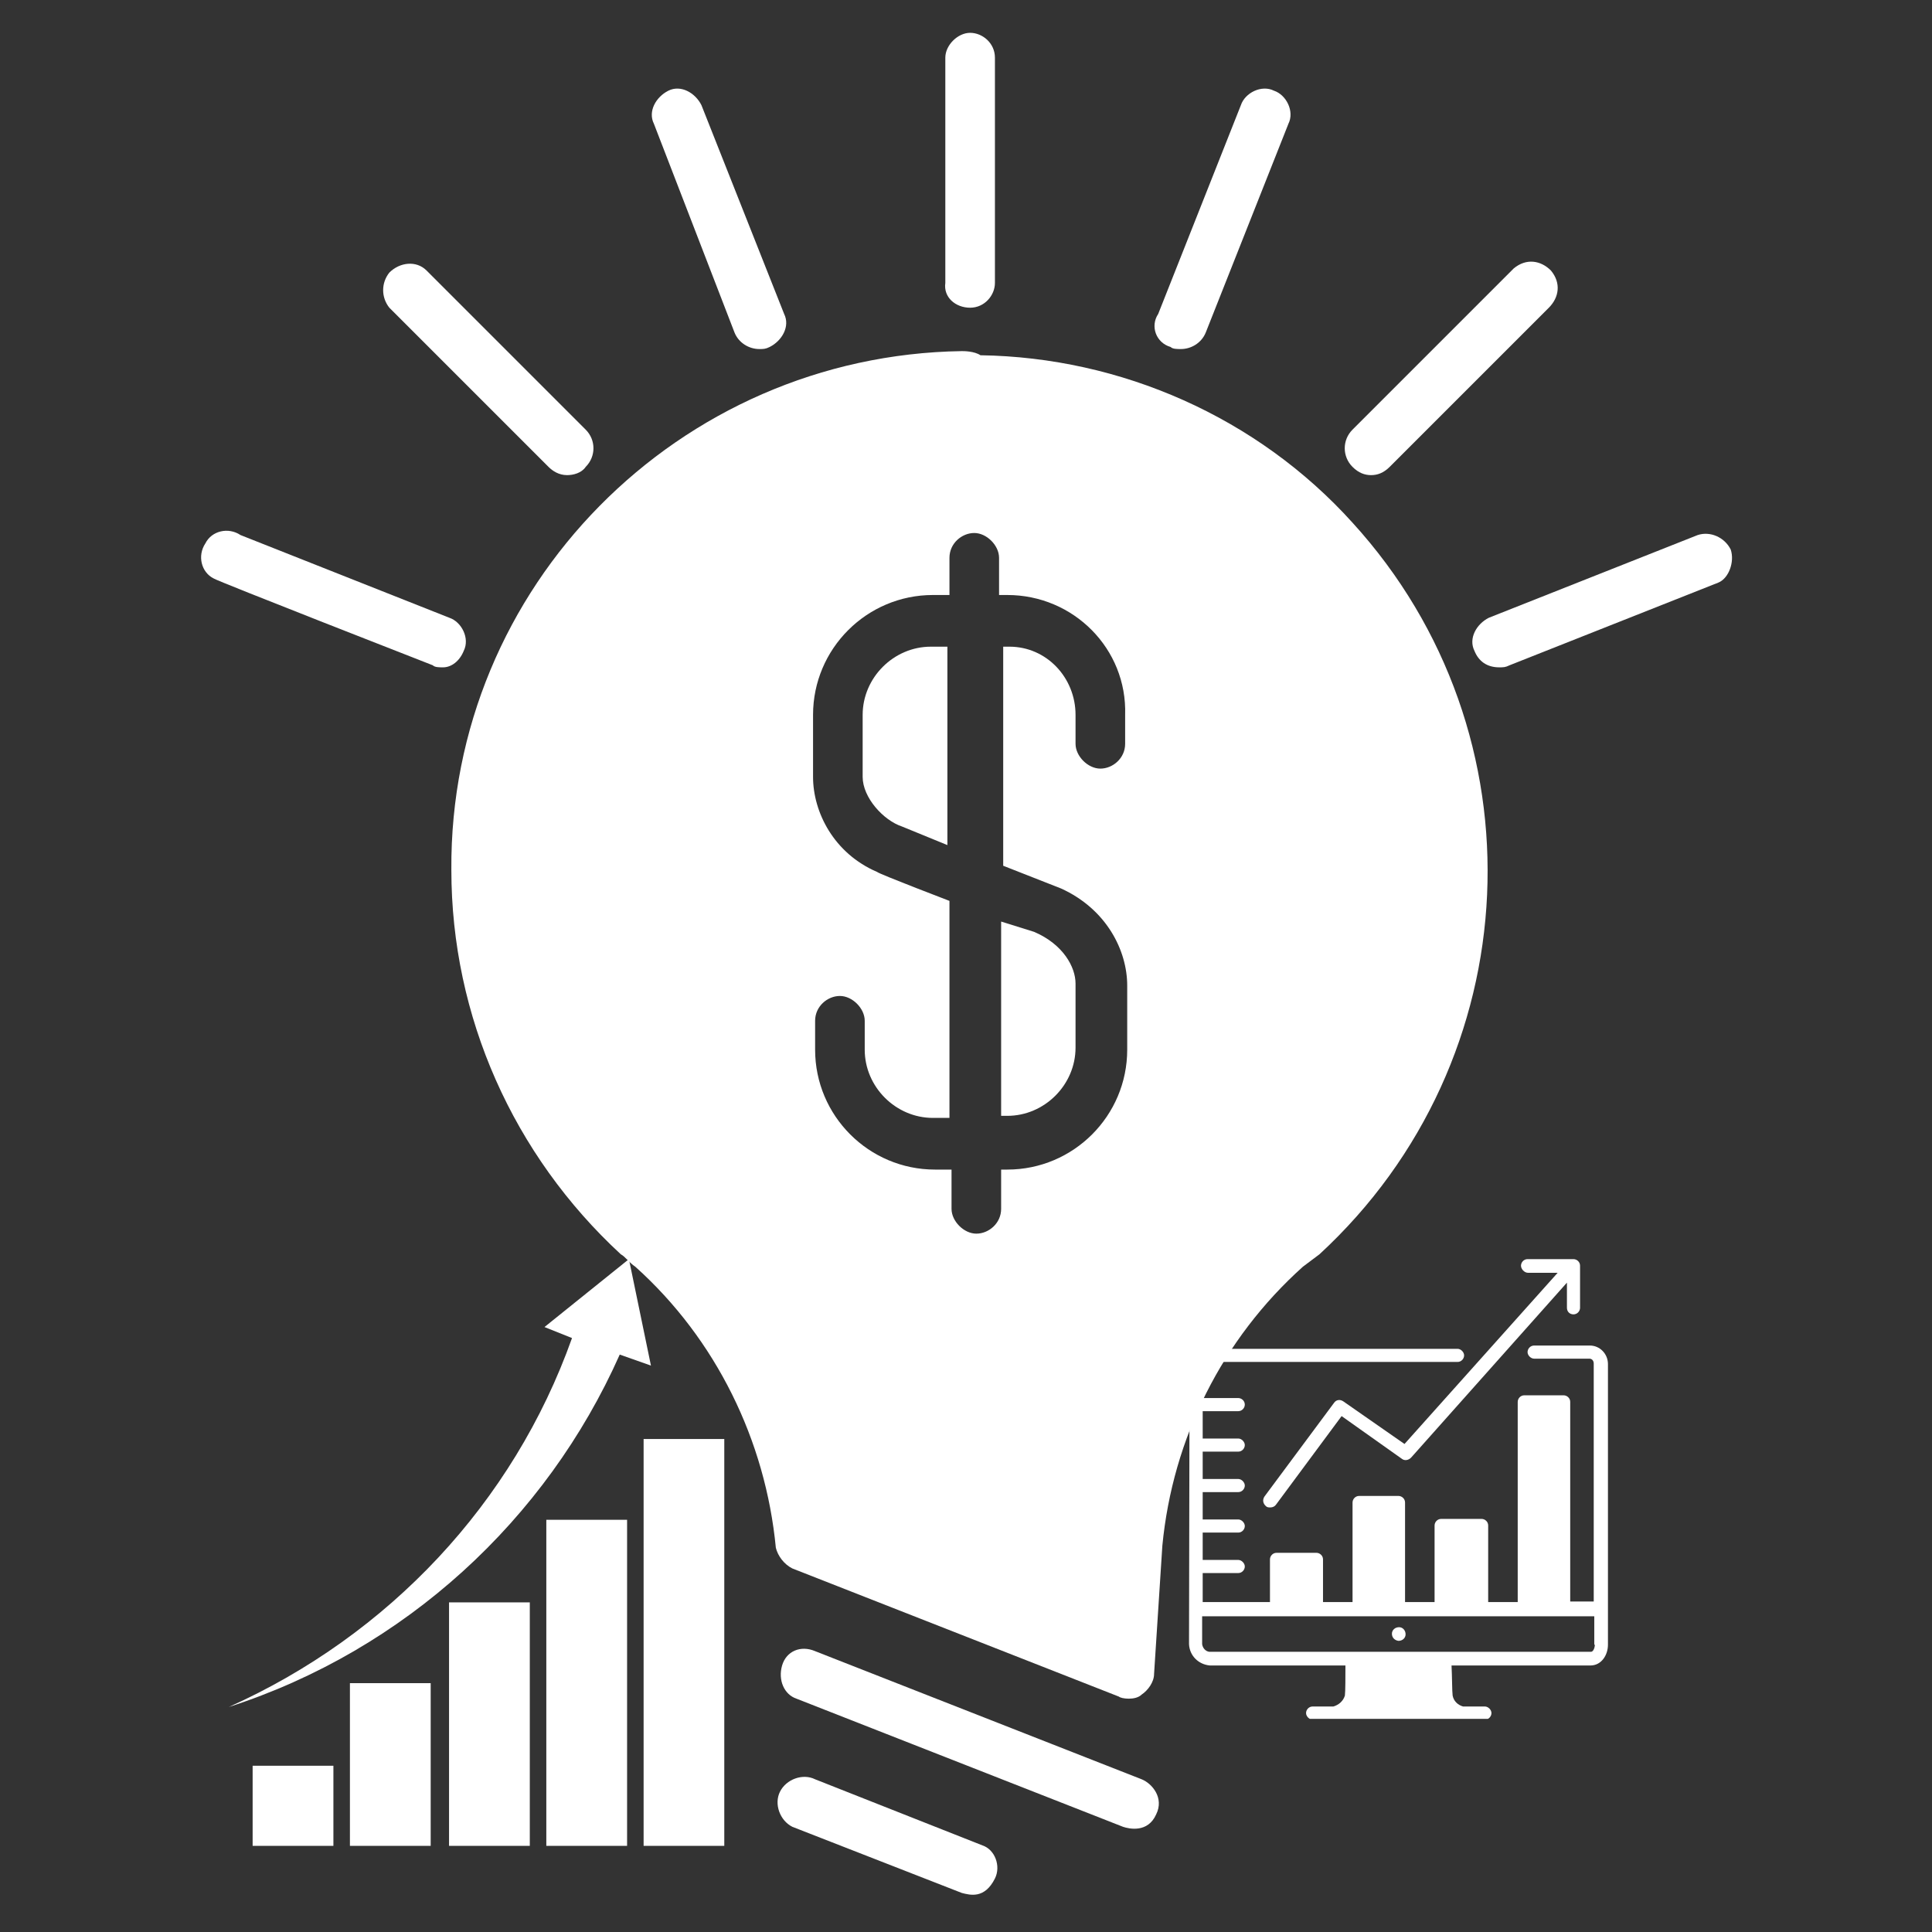 <svg xmlns="http://www.w3.org/2000/svg" xmlns:xlink="http://www.w3.org/1999/xlink" width="1080" zoomAndPan="magnify" viewBox="0 0 810 810" height="1080" preserveAspectRatio="xMidYMid meet" version="1.0"><rect x="0" y="0" width="810" height="810" fill="#333333" stroke="none"/><defs><clipPath id="176b1105d2"><path d="M 396 13.629 L 418 13.629 L 418 130 L 396 130 Z M 396 13.629 " clip-rule="nonzero"/></clipPath><clipPath id="793da37d95"><path d="M 529 527.895 L 663 527.895 L 663 632 L 529 632 Z M 529 527.895 " clip-rule="nonzero"/></clipPath><clipPath id="3bca74533d"><path d="M 498 564 L 674.863 564 L 674.863 720.645 L 498 720.645 Z M 498 564 " clip-rule="nonzero"/></clipPath><clipPath id="f18659fe60"><path d="M 95.91 527.895 L 303.66 527.895 L 303.66 773.895 L 95.91 773.895 Z M 95.91 527.895 " clip-rule="nonzero"/></clipPath></defs><path fill="#ffffff" d="M 478.652 745.977 L 341.742 692.254 C 335.676 689.652 329.613 692.254 327.879 698.316 C 326.145 704.383 328.746 710.449 333.945 712.184 L 470.855 765.906 C 473.453 766.773 481.254 768.508 484.719 760.707 C 488.188 753.777 482.988 747.711 478.652 745.977 Z M 478.652 745.977 " fill-opacity="1" fill-rule="nonzero"/><path fill="#ffffff" d="M 411.93 773.707 L 341.742 745.977 C 336.543 743.379 329.613 745.977 327.012 751.176 C 324.414 756.375 327.012 763.309 332.211 765.906 C 332.211 765.906 403.266 793.637 403.266 793.637 C 406.73 794.504 412.797 796.234 417.129 787.57 C 419.73 782.371 417.129 775.438 411.93 773.707 Z M 411.93 773.707 " fill-opacity="1" fill-rule="nonzero"/><path fill="#ffffff" d="M 490.785 145.473 C 491.652 146.34 493.387 146.34 495.117 146.34 C 499.449 146.34 503.781 143.742 505.516 139.41 L 540.176 51.891 C 542.777 46.691 539.312 39.758 534.113 38.023 C 528.914 35.426 521.98 38.891 520.246 44.09 L 485.586 131.609 C 482.121 136.809 484.719 143.742 490.785 145.473 Z M 490.785 145.473 " fill-opacity="1" fill-rule="nonzero"/><g clip-path="url(#176b1105d2)"><path fill="#ffffff" d="M 406.73 129.012 C 412.797 129.012 417.129 123.812 417.129 118.613 L 417.129 24.16 C 417.129 18.094 411.93 13.762 406.73 13.762 C 401.531 13.762 396.332 18.961 396.332 24.16 L 396.332 118.613 C 395.469 124.676 400.668 129.012 406.73 129.012 Z M 406.73 129.012 " fill-opacity="1" fill-rule="nonzero"/></g><path fill="#ffffff" d="M 229.961 195.734 C 231.695 197.465 234.293 199.199 237.758 199.199 C 240.359 199.199 243.824 198.332 245.559 195.734 C 249.891 191.398 249.891 184.469 245.559 180.137 L 178.836 113.414 C 174.504 109.082 167.57 109.945 163.238 114.281 C 159.773 118.613 159.773 124.676 163.238 129.012 Z M 229.961 195.734 " fill-opacity="1" fill-rule="nonzero"/><path fill="#ffffff" d="M 194.434 272.855 C 197.031 267.656 193.566 260.723 188.367 258.988 L 100.848 224.328 C 95.648 220.863 88.719 222.594 86.117 227.793 C 82.652 232.992 84.383 239.926 89.582 242.523 C 90.449 243.391 181.434 278.918 181.434 278.918 C 182.301 279.785 184.035 279.785 185.77 279.785 C 189.234 279.785 192.699 277.188 194.434 272.855 Z M 194.434 272.855 " fill-opacity="1" fill-rule="nonzero"/><path fill="#ffffff" d="M 307.949 139.41 C 309.68 143.742 314.016 146.34 318.348 146.34 C 320.078 146.34 320.945 146.34 322.68 145.473 C 327.879 142.875 331.344 136.809 328.746 131.609 L 294.082 44.09 C 291.484 38.891 285.418 35.426 280.219 38.023 C 275.02 40.625 271.555 46.691 274.152 51.891 Z M 307.949 139.41 " fill-opacity="1" fill-rule="nonzero"/><path fill="#ffffff" d="M 574.84 199.199 C 577.438 199.199 580.039 198.332 582.637 195.734 L 649.359 129.012 C 653.691 124.676 654.559 118.613 650.227 113.414 C 645.895 109.082 639.828 108.215 634.629 112.547 C 634.629 112.547 633.762 113.414 633.762 113.414 L 567.039 180.137 C 562.707 184.469 562.707 191.398 567.039 195.734 C 569.641 198.332 572.238 199.199 574.84 199.199 Z M 574.84 199.199 " fill-opacity="1" fill-rule="nonzero"/><path fill="#ffffff" d="M 725.613 230.395 C 723.016 225.195 716.949 222.594 711.75 224.328 L 624.23 258.988 C 619.031 261.59 615.566 267.656 618.164 272.855 C 619.898 277.188 623.363 279.785 628.562 279.785 C 630.297 279.785 631.164 279.785 632.895 278.918 L 720.414 244.258 C 724.746 242.523 727.348 235.594 725.613 230.395 Z M 725.613 230.395 " fill-opacity="1" fill-rule="nonzero"/><path fill="#ffffff" d="M 361.672 325.711 C 361.672 334.375 370.34 343.91 378.137 346.508 L 397.199 354.309 L 397.199 271.121 L 390.27 271.121 C 374.672 271.121 361.672 284.117 361.672 299.715 C 361.672 299.715 361.672 325.711 361.672 325.711 Z M 361.672 325.711 " fill-opacity="1" fill-rule="nonzero"/><path fill="#ffffff" d="M 419.73 467.82 L 422.328 467.82 C 437.926 467.82 450.926 454.824 450.926 439.227 L 450.926 412.363 C 450.926 405.434 445.727 395.898 433.594 390.699 L 419.73 386.367 Z M 419.73 467.82 " fill-opacity="1" fill-rule="nonzero"/><path fill="#ffffff" d="M 403.266 147.207 C 284.551 148.941 188.367 245.992 189.234 364.707 C 189.234 426.23 215.23 484.285 260.289 525.879 C 262.023 526.746 263.754 529.344 266.355 531.078 C 300.148 561.406 320.945 603.867 325.277 648.926 C 326.145 652.391 328.746 655.859 332.211 657.59 L 469.121 711.316 C 469.988 712.184 476.055 713.047 478.652 710.449 C 481.254 708.715 483.852 705.25 483.852 701.785 L 487.32 648.059 C 491.652 603 512.449 561.406 546.242 531.078 L 553.176 525.879 C 641.562 444.426 647.625 307.516 567.039 219.129 C 527.18 174.938 469.988 149.809 411.066 148.941 C 408.465 147.207 404.133 147.207 403.266 147.207 Z M 471.723 311.848 C 471.723 317.914 466.523 322.246 461.324 322.246 C 456.125 322.246 450.926 317.047 450.926 311.848 L 450.926 299.715 C 450.926 284.117 438.793 271.121 423.195 271.121 L 420.598 271.121 L 420.598 362.973 C 420.598 362.973 444.859 372.504 444.859 372.504 C 463.922 381.168 472.59 398.5 472.59 413.23 L 472.59 440.094 C 472.59 467.82 450.059 490.352 422.328 490.352 L 419.73 490.352 L 419.73 506.816 C 419.73 512.883 414.531 517.215 409.332 517.215 C 404.133 517.215 398.934 512.016 398.934 506.816 L 398.934 490.352 L 392 490.352 C 364.273 490.352 341.742 467.82 341.742 440.094 L 341.742 427.961 C 341.742 421.895 346.941 417.562 352.141 417.562 C 357.34 417.562 362.539 422.762 362.539 427.961 L 362.539 440.094 C 362.539 455.691 375.539 468.688 391.137 468.688 L 398.066 468.688 L 398.066 377.703 C 398.066 377.703 368.605 366.438 367.738 365.57 C 349.543 357.773 340.875 340.441 340.875 325.711 L 340.875 299.715 C 340.875 271.988 363.406 249.457 391.137 249.457 L 398.066 249.457 L 398.066 233.859 C 398.066 227.793 403.266 223.461 408.465 223.461 C 413.664 223.461 418.863 228.66 418.863 233.859 L 418.863 249.457 L 422.328 249.457 C 450.059 249.457 472.59 271.988 471.723 299.715 Z M 471.723 311.848 " fill-opacity="1" fill-rule="nonzero"/><path fill="#ffffff" d="M 586.32 687.941 C 587.926 687.941 589.301 686.797 589.301 685.191 C 589.301 683.586 588.156 682.211 586.551 682.211 C 584.945 682.211 583.57 683.355 583.57 684.961 C 583.57 686.566 584.715 687.715 586.32 687.941 Z M 586.32 687.941 " fill-opacity="1" fill-rule="nonzero"/><g clip-path="url(#793da37d95)"><path fill="#ffffff" d="M 640.664 533.629 L 653.047 533.629 L 588.844 605.398 L 563.164 587.512 C 561.785 586.594 560.18 586.824 559.266 588.199 L 530.145 627.41 C 529.227 628.785 529.457 630.391 530.832 631.535 C 531.289 631.996 531.977 631.996 532.664 631.996 C 533.582 631.996 534.5 631.535 534.957 630.848 L 562.473 593.703 L 587.695 611.586 C 588.844 612.504 590.449 612.277 591.594 611.129 L 656.945 537.754 L 656.945 548.301 C 656.945 549.906 658.09 551.055 659.695 551.055 C 661.301 551.055 662.445 549.68 662.445 548.301 L 662.445 530.648 C 662.445 529.043 661.07 527.895 659.695 527.895 L 640.434 527.895 C 638.828 527.895 637.684 529.27 637.684 530.648 C 637.684 532.023 639.059 533.629 640.664 533.629 Z M 640.664 533.629 " fill-opacity="1" fill-rule="nonzero"/></g><g clip-path="url(#3bca74533d)"><path fill="#ffffff" d="M 674.141 571.918 C 674.141 567.562 670.703 564.125 666.574 564.125 L 643.188 564.125 C 641.582 564.125 640.434 565.5 640.434 566.875 C 640.434 568.25 641.809 569.625 643.188 569.625 L 666.344 569.625 C 667.492 569.625 668.18 570.543 668.18 571.691 L 668.18 671.434 L 658.32 671.434 L 658.32 587.742 C 658.32 586.137 656.945 584.988 655.566 584.988 L 639.059 584.988 C 637.453 584.988 636.309 586.367 636.309 587.742 L 636.309 671.664 L 623.926 671.664 L 623.926 639.562 C 623.926 637.957 622.551 636.809 621.172 636.809 L 604.207 636.809 C 602.602 636.809 601.453 638.188 601.453 639.562 L 601.453 671.664 L 589.074 671.664 L 589.074 629.93 C 589.074 628.328 587.695 627.18 586.32 627.18 L 569.812 627.18 C 568.207 627.18 567.059 628.555 567.059 629.93 L 567.059 671.664 L 554.68 671.664 L 554.68 653.777 C 554.68 652.172 553.301 651.027 551.926 651.027 L 535.188 651.027 C 533.582 651.027 532.438 652.402 532.438 653.777 L 532.438 671.664 L 504.234 671.664 L 504.234 659.512 L 519.137 659.512 C 520.742 659.512 521.891 658.133 521.891 656.758 C 521.891 655.383 520.512 654.008 519.137 654.008 L 504.234 654.008 L 504.234 642.543 L 519.137 642.543 C 520.742 642.543 521.891 641.168 521.891 639.793 C 521.891 638.414 520.512 637.039 519.137 637.039 L 504.234 637.039 L 504.234 625.574 L 519.137 625.574 C 520.742 625.574 521.891 624.199 521.891 622.824 C 521.891 621.449 520.512 620.07 519.137 620.07 L 504.234 620.07 L 504.234 608.605 L 519.137 608.605 C 520.742 608.605 521.891 607.23 521.891 605.855 C 521.891 604.48 520.512 603.105 519.137 603.105 L 504.234 603.105 L 504.234 591.641 L 519.137 591.641 C 520.742 591.641 521.891 590.262 521.891 588.887 C 521.891 587.281 520.512 586.137 519.137 586.137 L 504.234 586.137 L 504.234 573.066 C 504.234 571.918 505.152 571.004 506.066 571.004 L 611.086 571.004 C 612.691 571.004 613.836 569.625 613.836 568.25 C 613.836 566.875 612.461 565.5 611.086 565.5 L 506.297 565.5 C 501.941 565.5 498.73 568.938 498.73 573.297 L 498.5 689.32 C 498.73 694.133 502.398 697.805 507.215 698.262 L 564.078 698.262 C 564.078 702.391 564.078 709.266 563.852 710.871 C 563.164 713.164 561.328 714.77 559.035 715.457 L 550.32 715.457 C 548.715 715.457 547.57 716.836 547.57 718.211 C 547.57 719.586 548.945 720.961 550.32 720.961 L 622.551 720.961 C 624.156 720.961 625.301 719.586 625.301 718.211 C 625.301 716.836 623.926 715.457 622.551 715.457 L 613.379 715.457 C 611.086 714.77 609.48 713.164 609.02 710.871 C 608.793 709.266 608.793 702.391 608.562 698.262 L 666.805 698.262 C 671.391 698.262 674.141 693.906 674.141 689.547 Z M 668.637 689.547 C 668.637 690.926 667.949 692.527 667.031 692.527 L 506.984 692.527 C 505.379 692.301 504.234 690.926 504.004 689.32 L 504.004 677.625 L 668.41 677.625 L 668.41 689.547 Z M 668.637 689.547 " fill-opacity="1" fill-rule="nonzero"/></g><g clip-path="url(#f18659fe60)"><path fill="#ffffff" d="M 105.918 740.293 L 139.781 740.293 L 139.781 774.152 L 105.918 774.152 Z M 146.707 774.152 L 180.566 774.152 L 180.566 705.664 L 146.707 705.664 Z M 188.262 774.152 L 222.121 774.152 L 222.121 671.801 L 188.262 671.801 Z M 229.047 774.152 L 262.91 774.152 L 262.91 637.172 L 229.047 637.172 Z M 269.836 603.312 L 269.836 774.152 L 303.695 774.152 L 303.695 603.312 Z M 259.828 567.914 L 272.914 572.531 L 263.68 527.895 L 228.277 556.367 L 239.82 560.984 C 215.195 630.246 162.867 685.652 95.914 715.668 C 169.793 691.812 229.047 637.172 259.828 567.914 Z M 259.828 567.914 " fill-opacity="1" fill-rule="nonzero"/></g></svg>